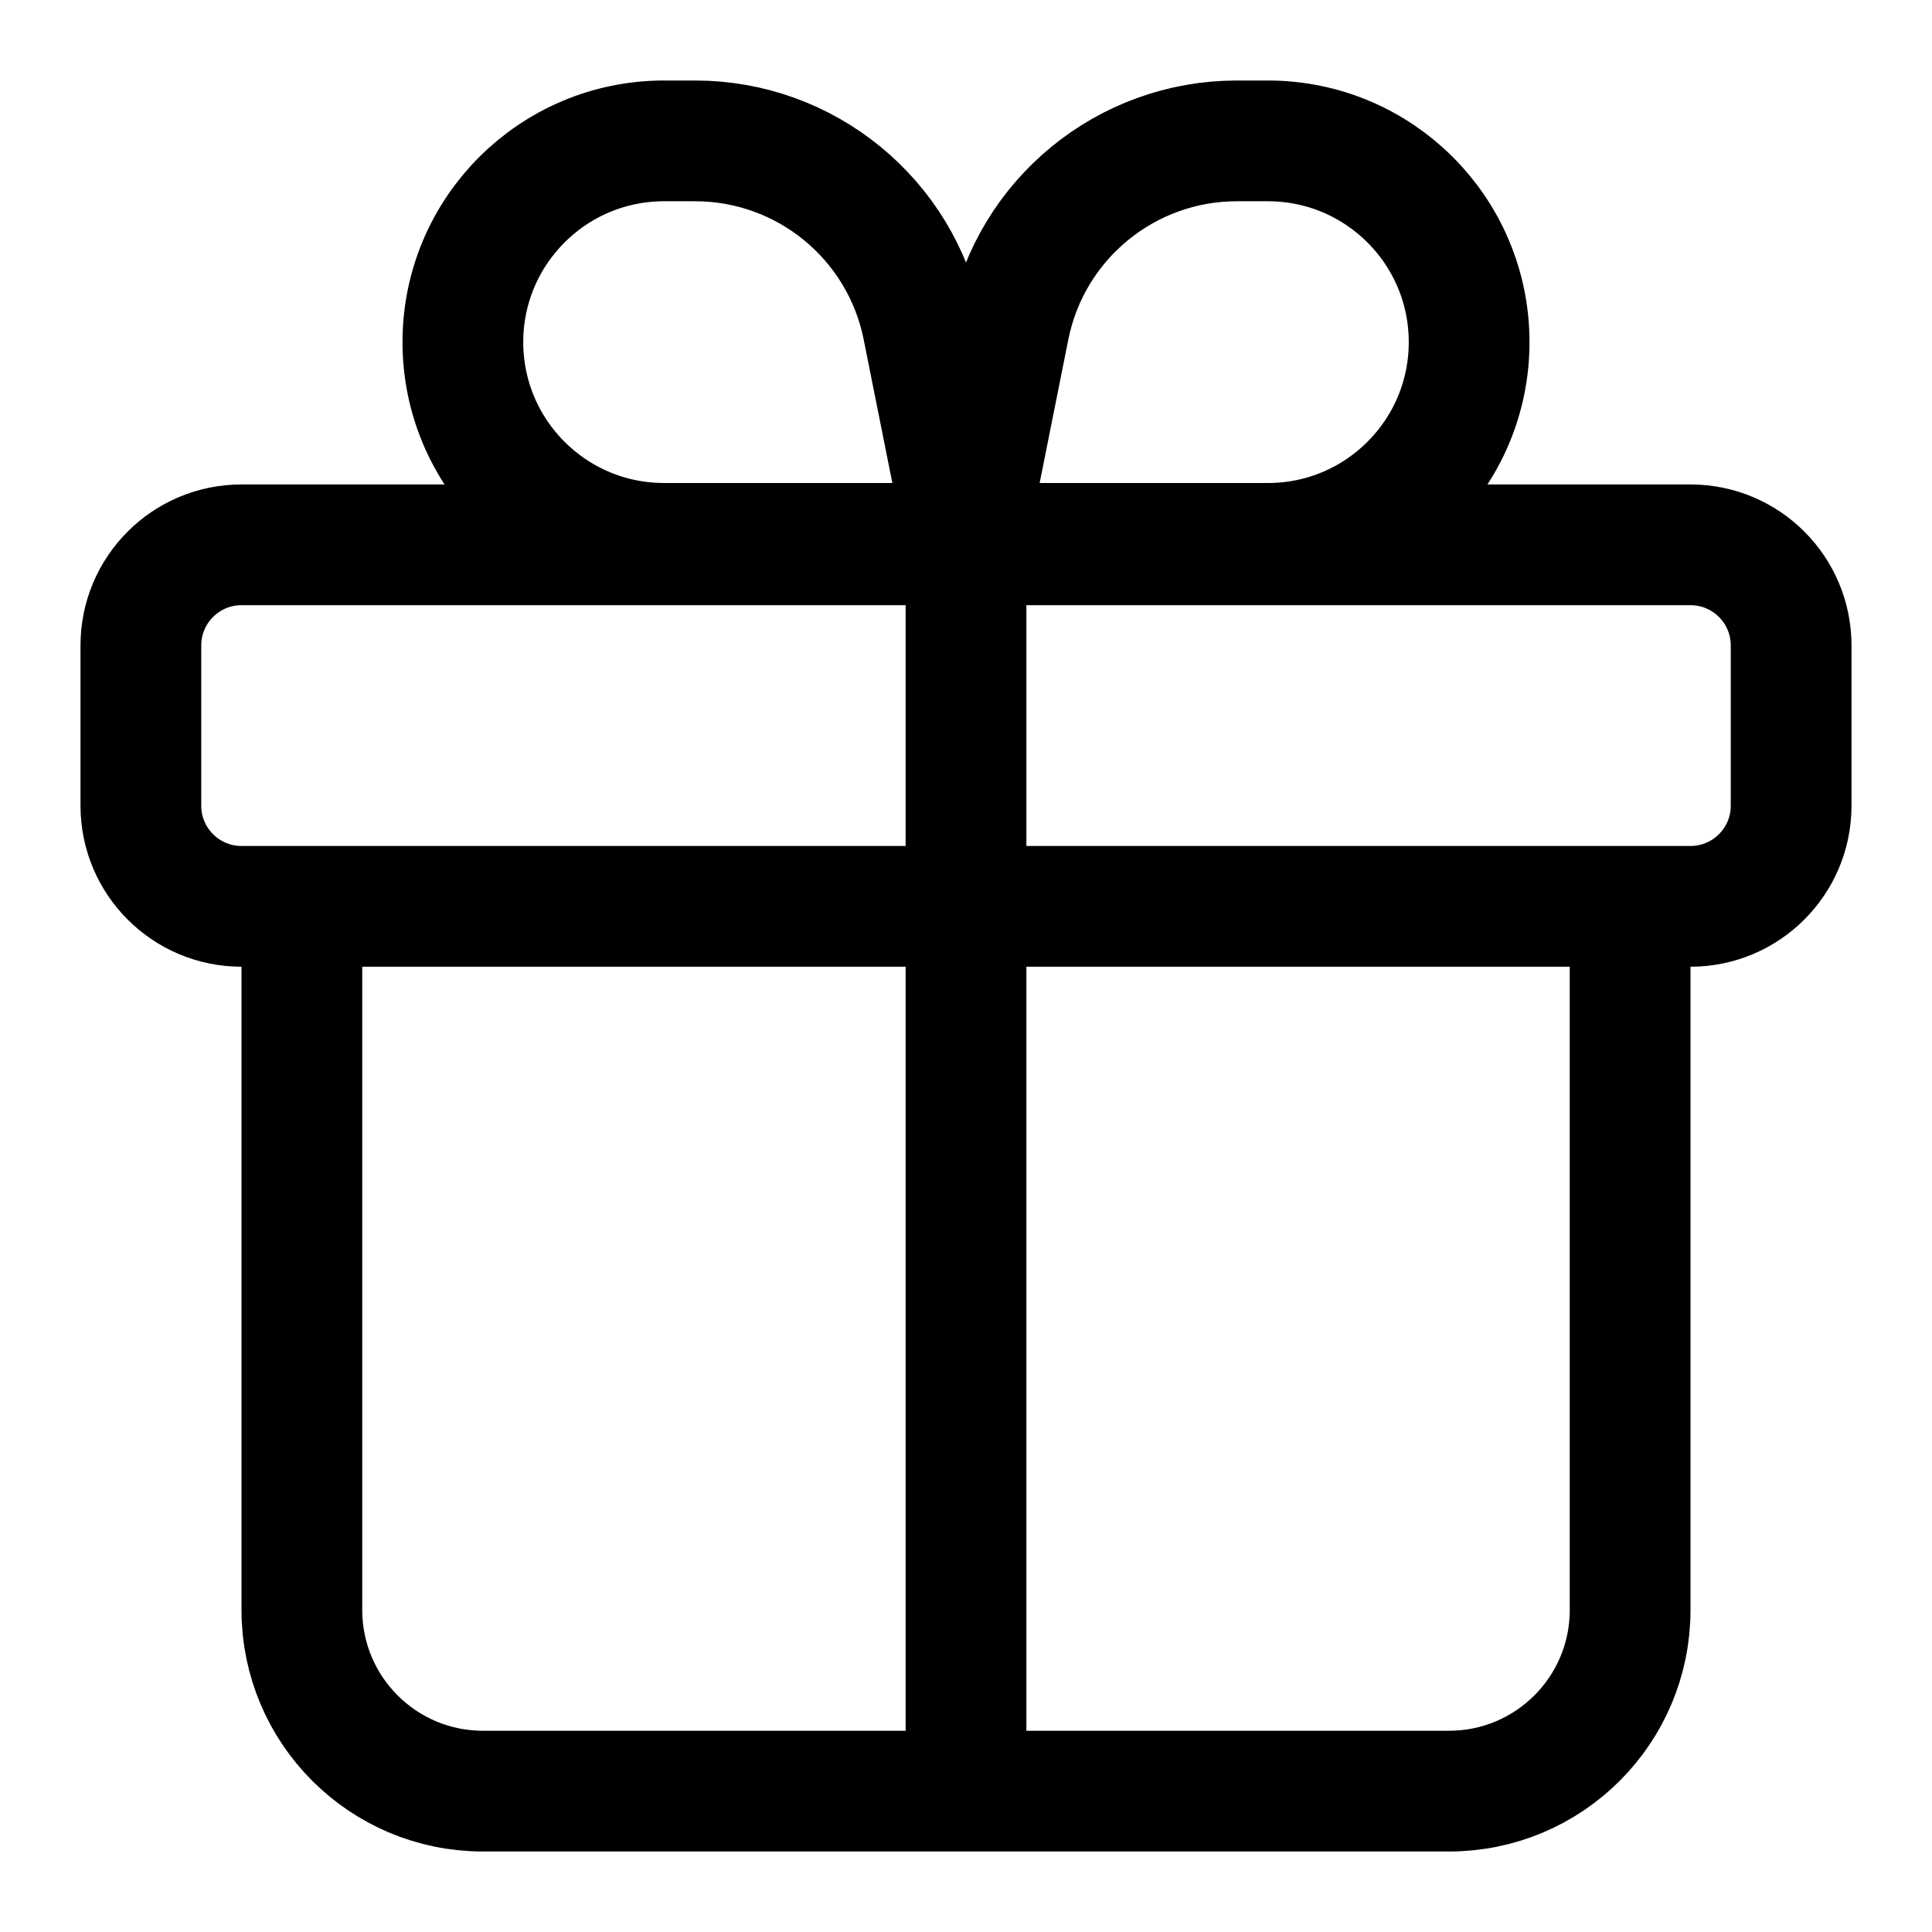 <svg
  width="24"
  height="24"
  viewBox="0 0 24 24"
  fill="none"
  xmlns="http://www.w3.org/2000/svg"
  data-fui-icon="true"
>
  <path
    d="M12 6.75L12 22.25M12 6.75L12.536 4.069C12.806 2.721 13.99 1.75 15.365 1.75H15.75C17.131 1.75 18.25 2.869 18.25 4.25C18.25 5.631 17.131 6.75 15.75 6.75H12ZM12 6.75L11.464 4.069C11.194 2.721 10.01 1.75 8.635 1.75H8.25C6.869 1.75 5.75 2.869 5.75 4.25C5.75 5.631 6.869 6.75 8.25 6.75H12ZM3.75 11.259H20.25V20C20.25 21.243 19.243 22.25 18 22.25H6C4.757 22.25 3.75 21.243 3.75 20V11.259ZM1.75 10.009V8.018C1.75 7.327 2.31 6.768 3 6.768H21C21.69 6.768 22.25 7.327 22.25 8.018V10.009C22.25 10.699 21.69 11.259 21 11.259H3C2.31 11.259 1.75 10.699 1.75 10.009Z"
    stroke="currentColor"
    stroke-width="1.5"
    stroke-linecap="round"
    stroke-linejoin="round"
  />
</svg>

